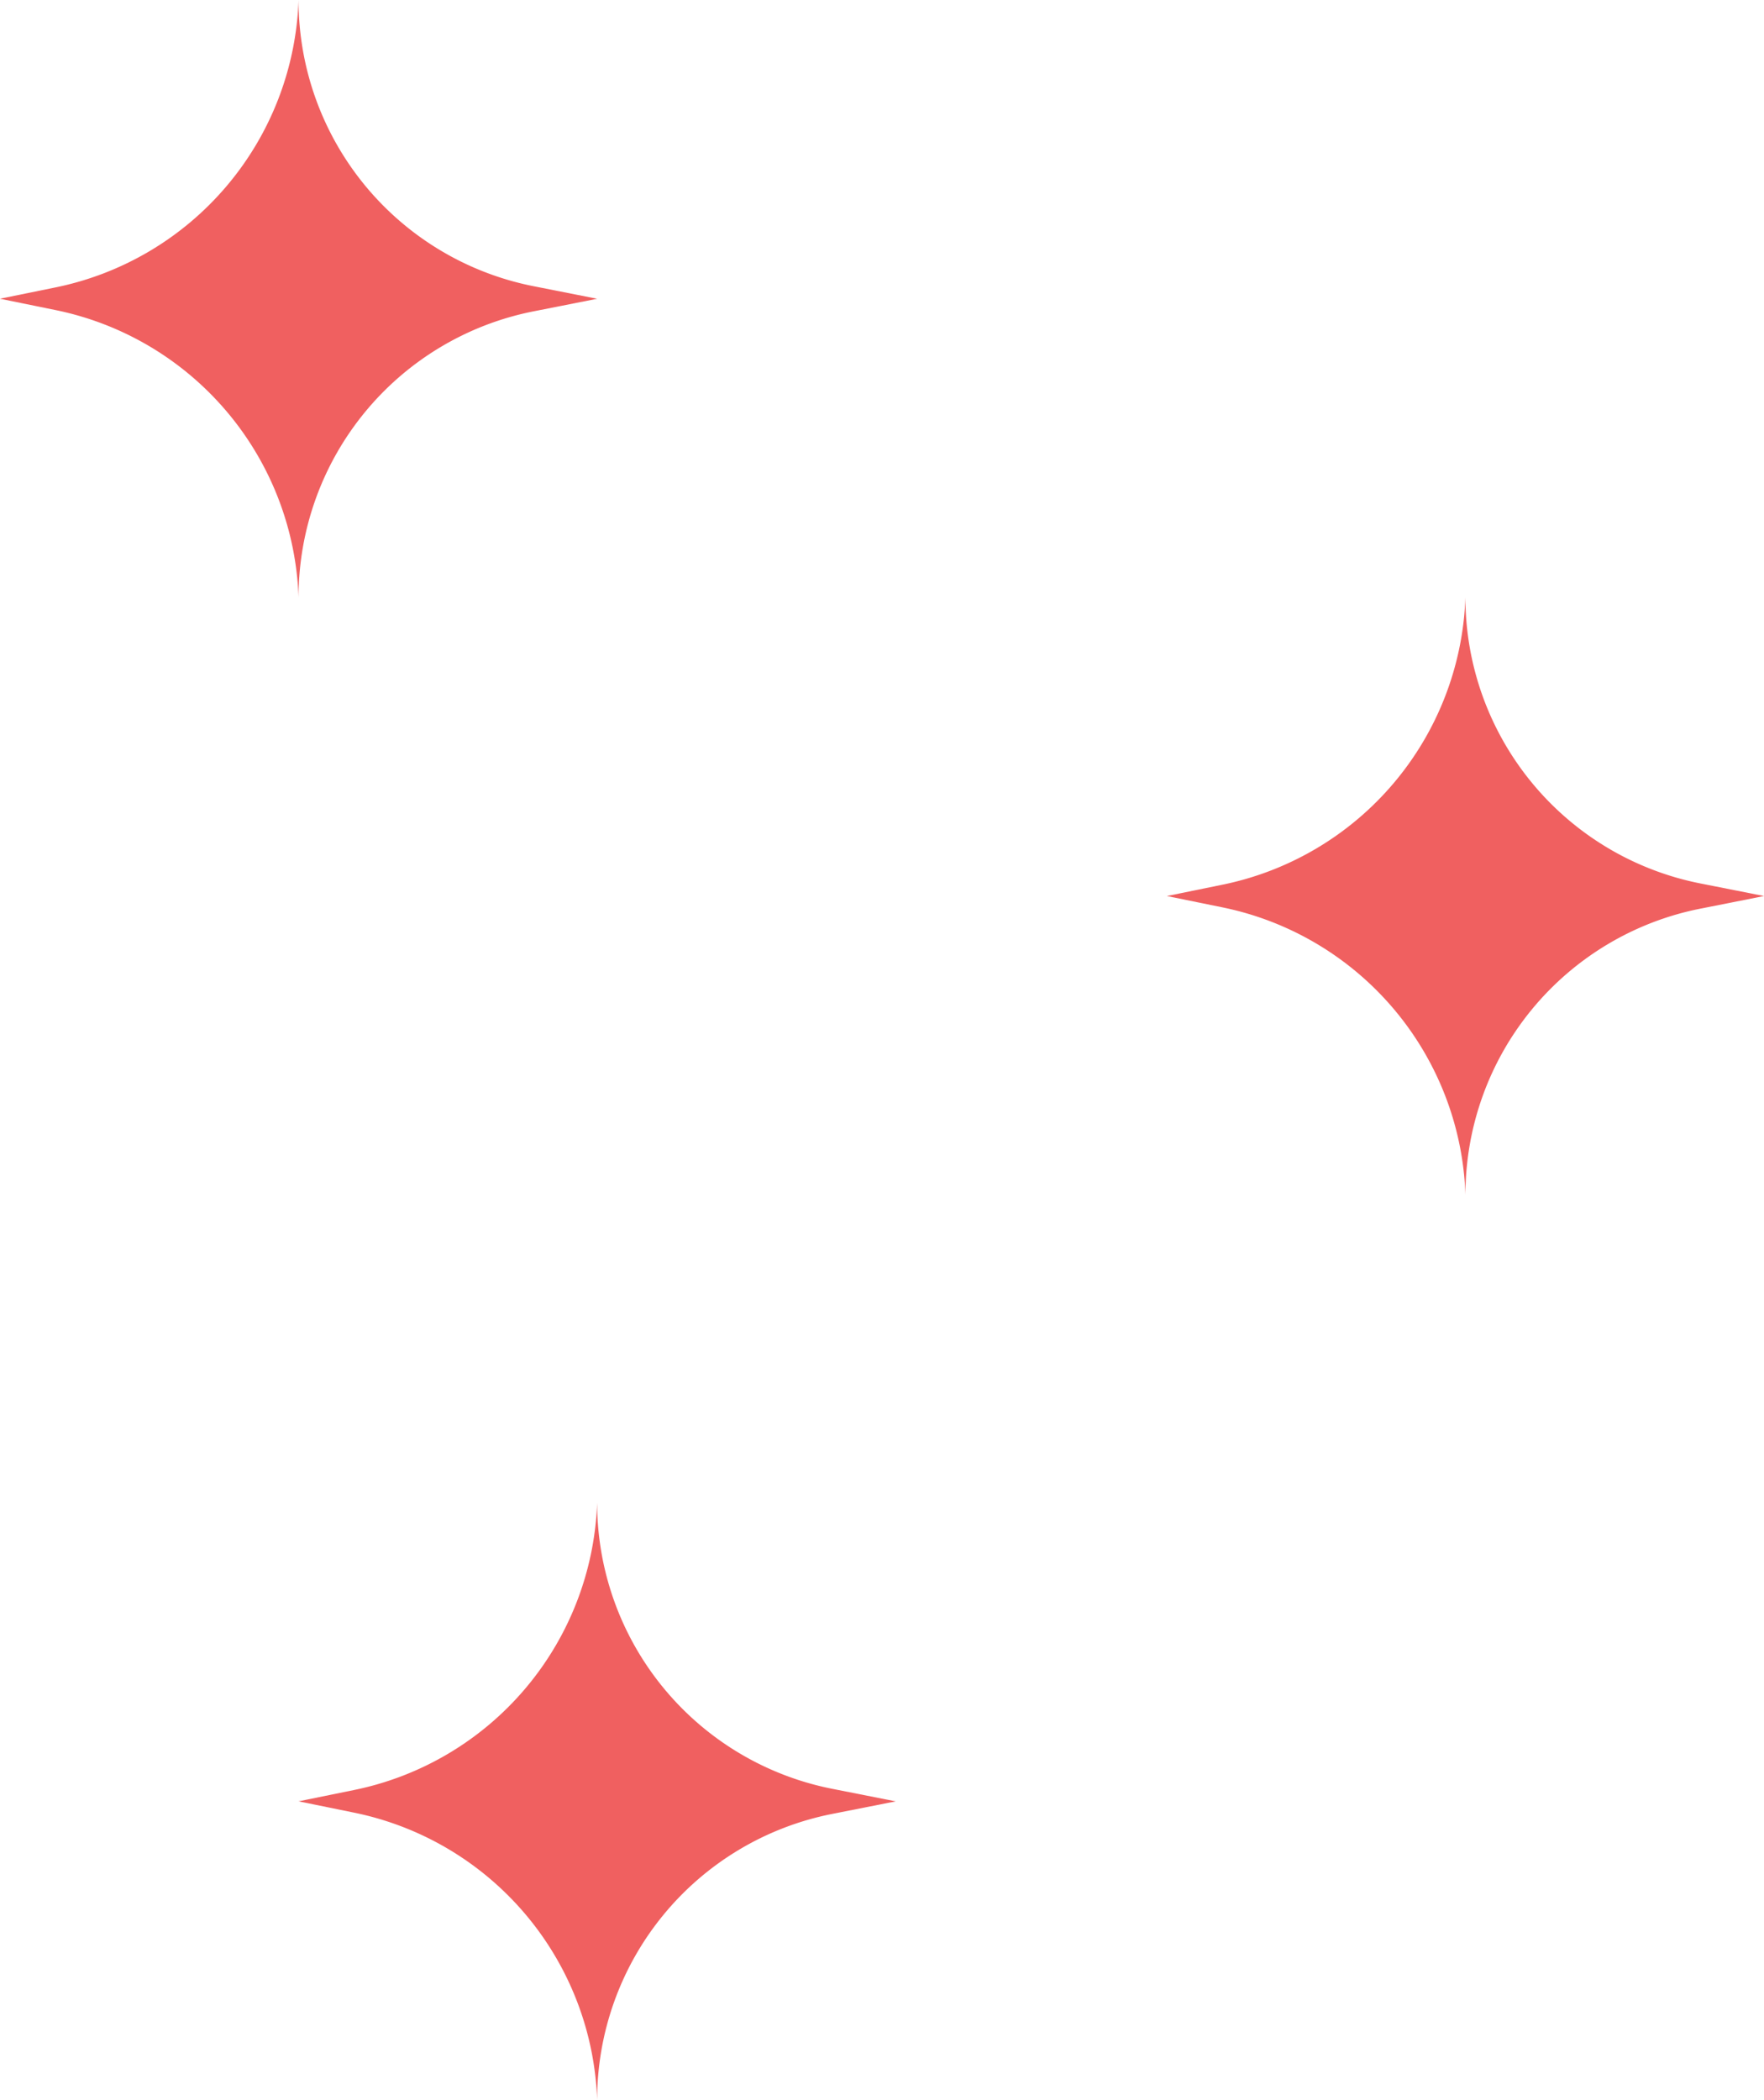 <svg xmlns="http://www.w3.org/2000/svg" width="50.164" height="59.695" viewBox="0 0 50.164 59.695">
  <g id="Grupo_9720" data-name="Grupo 9720" transform="translate(-292.178 -44.786)">
    <path id="Trazado_17714" data-name="Trazado 17714" d="M8.959.631A8.647,8.647,0,0,1,2.043,8.8L.469,9.121l1.575.321a8.647,8.647,0,0,1,6.916,8.17,8.29,8.29,0,0,1,6.68-8.132l1.811-.359-1.811-.358A8.29,8.29,0,0,1,8.959.631Z" transform="translate(324.892 61.136)" fill="#f06060"/>
    <path id="Trazado_17715" data-name="Trazado 17715" d="M39.961,17.682a8.647,8.647,0,0,1-6.916,8.17l-1.575.321,1.575.321a8.647,8.647,0,0,1,6.916,8.17,8.29,8.29,0,0,1,6.68-8.132l1.811-.358-1.811-.358A8.29,8.29,0,0,1,39.961,17.682Z" transform="translate(260.707 27.105)" fill="#f06060"/>
    <path id="Trazado_17716" data-name="Trazado 17716" d="M17.485,48.685a8.647,8.647,0,0,1-6.916,8.17l-1.575.321,1.575.321a8.647,8.647,0,0,1,6.916,8.17,8.29,8.29,0,0,1,6.68-8.132l1.811-.358-1.811-.358A8.29,8.29,0,0,1,17.485,48.685Z" transform="translate(291.674 38.815)" fill="#f06060"/>
  </g>
</svg>
